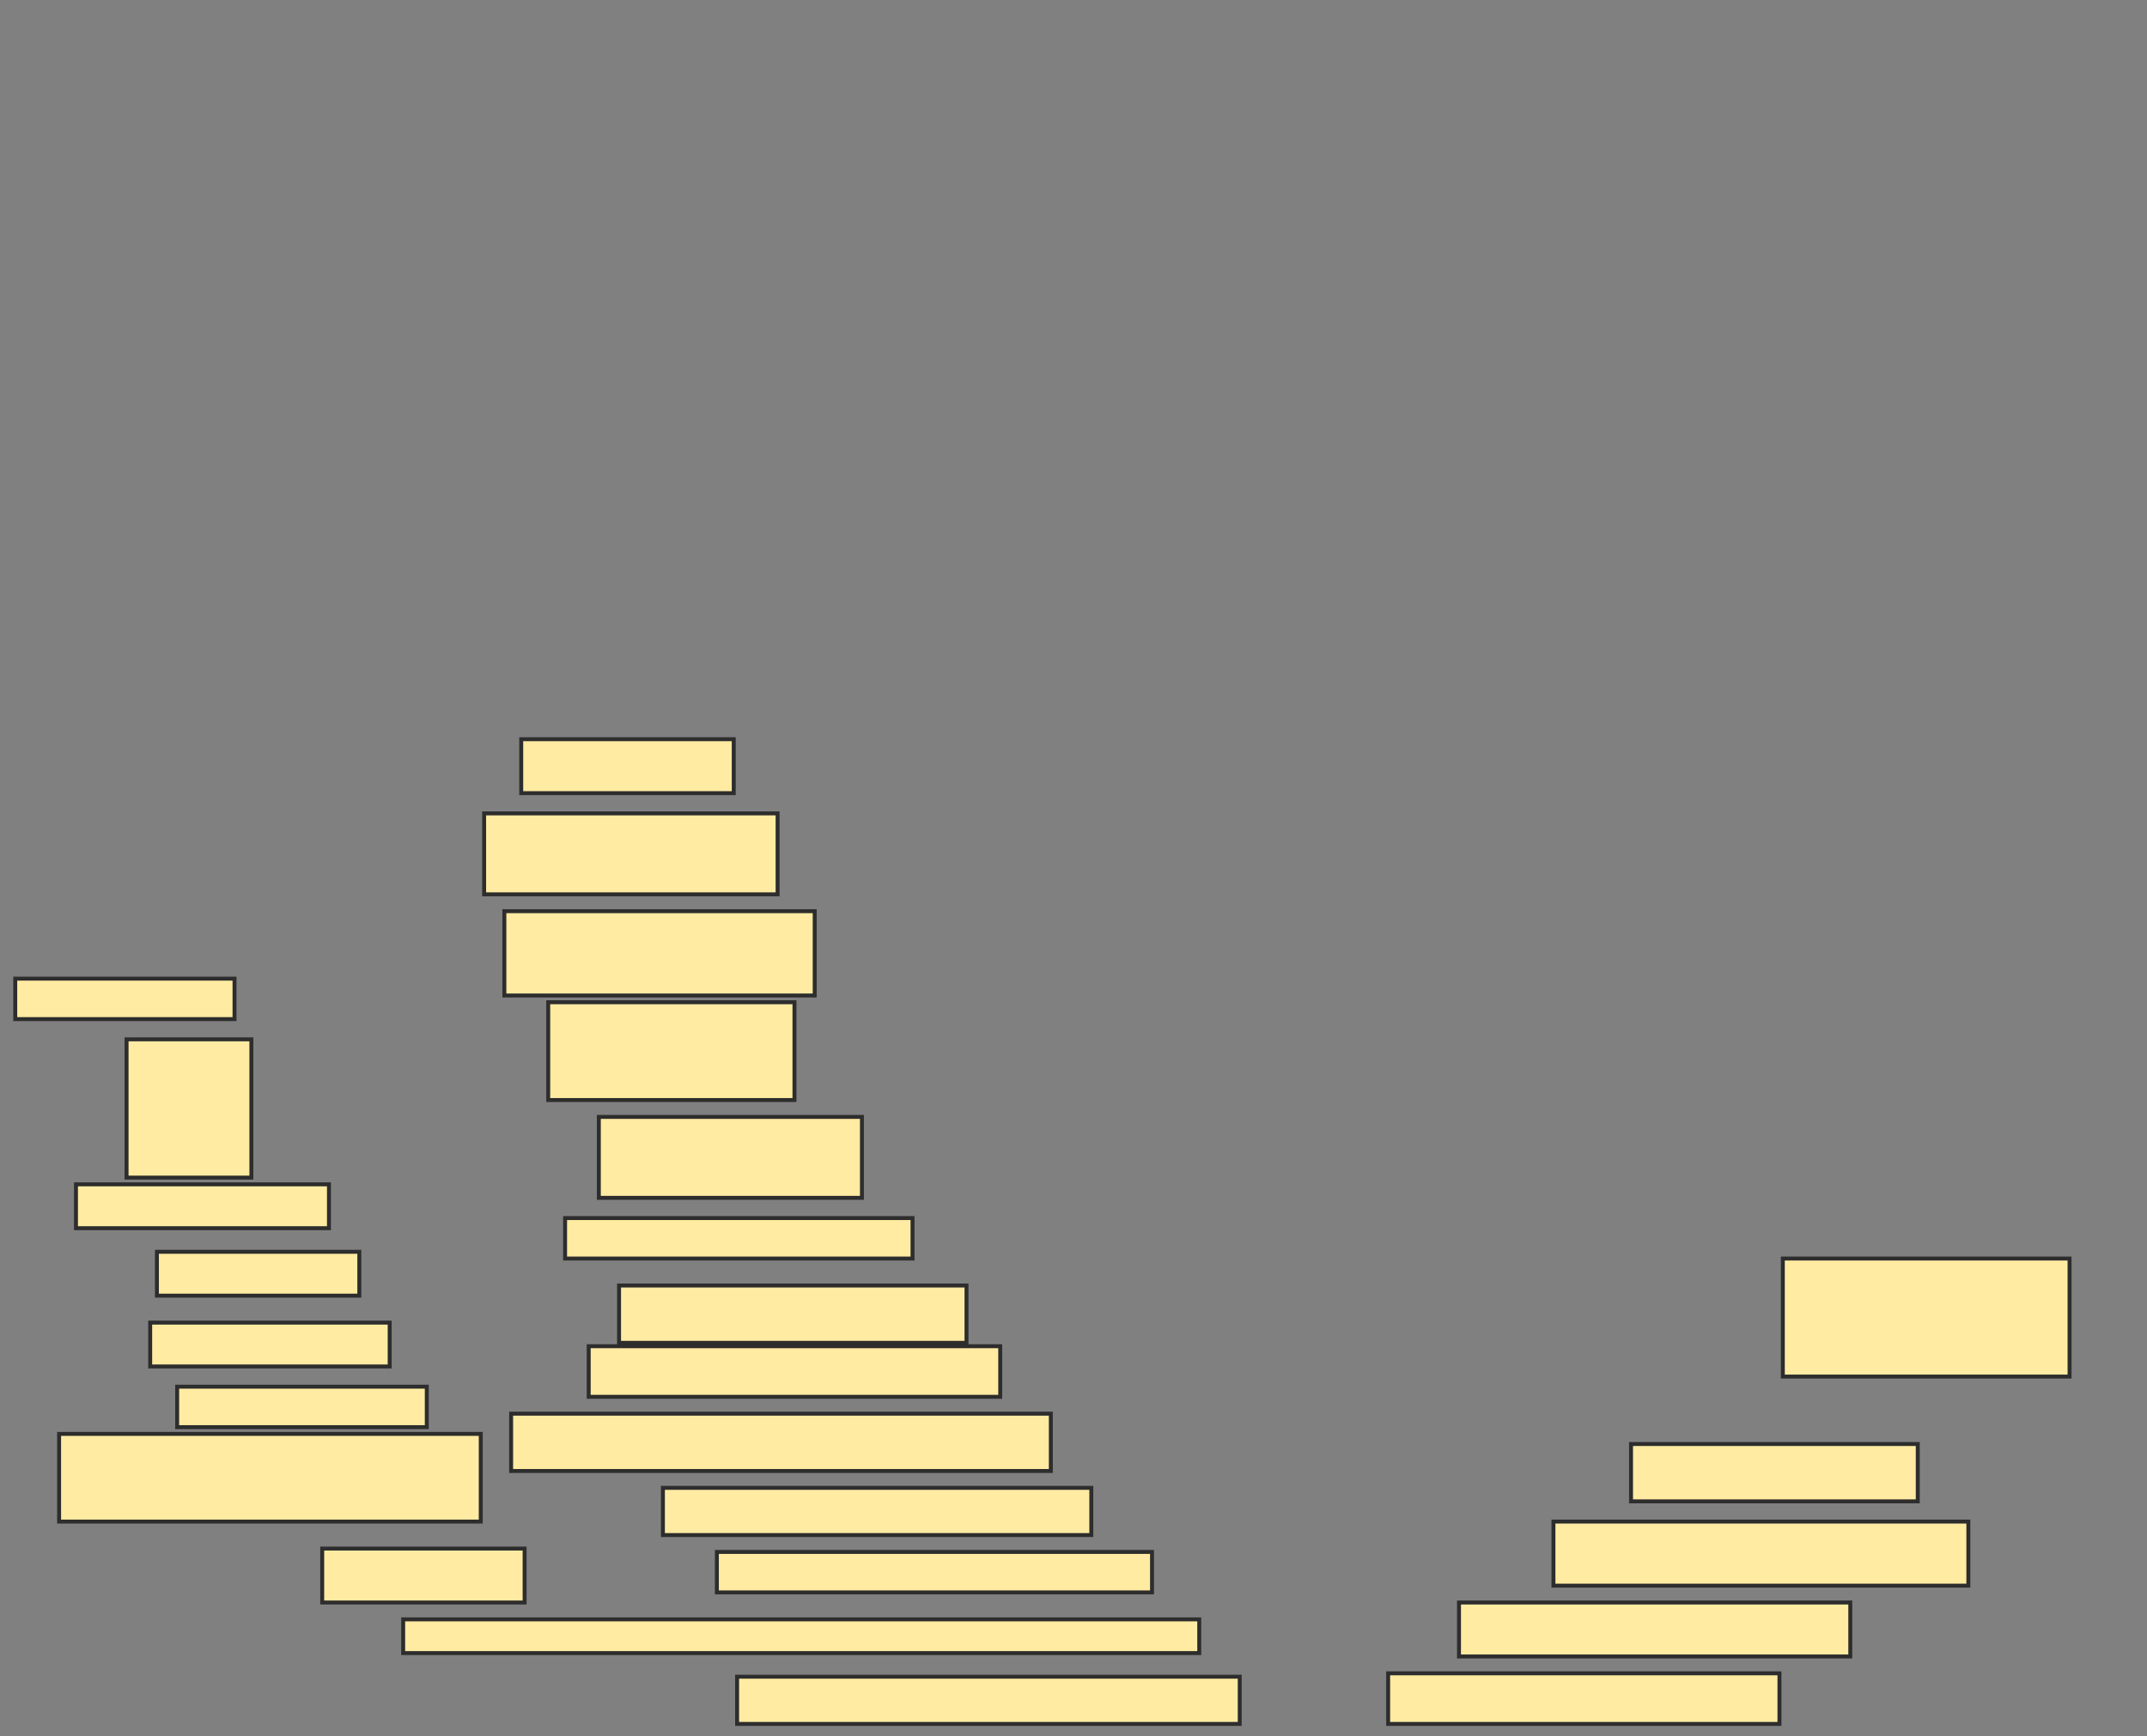 <svg xmlns="http://www.w3.org/2000/svg" width="544" height="440">
 <rect width="100%" height="100%" fill="#808080" stroke="none"/>
 <!-- Created with Image Occlusion Enhanced -->
 <g>
  <title>Labels</title>
 </g>
 <g>
  <title>Masks</title>
  
  <rect id="f02df1561acd4944842e8e232f92b1bb-ao-2" height="10.256" width="55.556" y="248.034" x="3.863" stroke-linecap="null" stroke-linejoin="null" stroke-dasharray="null" stroke="#2D2D2D" fill="#FFEBA2"/>
  <rect id="f02df1561acd4944842e8e232f92b1bb-ao-3" height="35.043" width="31.624" y="263.419" x="32.068" stroke-linecap="null" stroke-linejoin="null" stroke-dasharray="null" stroke="#2D2D2D" fill="#FFEBA2"/>
  <rect id="f02df1561acd4944842e8e232f92b1bb-ao-4" height="11.111" width="64.103" y="300.171" x="19.248" stroke-linecap="null" stroke-linejoin="null" stroke-dasharray="null" stroke="#2D2D2D" fill="#FFEBA2"/>
  <rect id="f02df1561acd4944842e8e232f92b1bb-ao-5" height="11.111" width="51.282" y="317.265" x="39.761" stroke-linecap="null" stroke-linejoin="null" stroke-dasharray="null" stroke="#2D2D2D" fill="#FFEBA2"/>
  <rect id="f02df1561acd4944842e8e232f92b1bb-ao-6" height="11.111" width="60.684" y="335.214" x="38.051" stroke-linecap="null" stroke-linejoin="null" stroke-dasharray="null" stroke="#2D2D2D" fill="#FFEBA2"/>
  <rect id="f02df1561acd4944842e8e232f92b1bb-ao-7" height="10.256" width="63.248" y="351.453" x="44.889" stroke-linecap="null" stroke-linejoin="null" stroke-dasharray="null" stroke="#2D2D2D" fill="#FFEBA2"/>
  <rect id="f02df1561acd4944842e8e232f92b1bb-ao-8" height="22.222" width="106.838" y="363.419" x="14.974" stroke-linecap="null" stroke-linejoin="null" stroke-dasharray="null" stroke="#2D2D2D" fill="#FFEBA2"/>
  <rect id="f02df1561acd4944842e8e232f92b1bb-ao-9" height="13.675" width="51.282" y="392.479" x="81.641" stroke-linecap="null" stroke-linejoin="null" stroke-dasharray="null" stroke="#2D2D2D" fill="#FFEBA2"/>
  <rect id="f02df1561acd4944842e8e232f92b1bb-ao-10" height="8.547" width="201.709" y="410.427" x="102.154" stroke-linecap="null" stroke-linejoin="null" stroke-dasharray="null" stroke="#2D2D2D" fill="#FFEBA2"/>
  <rect id="f02df1561acd4944842e8e232f92b1bb-ao-11" height="13.675" width="53.846" y="187.35" x="132.068" stroke-linecap="null" stroke-linejoin="null" stroke-dasharray="null" stroke="#2D2D2D" fill="#FFEBA2"/>
  <rect id="f02df1561acd4944842e8e232f92b1bb-ao-12" height="20.513" width="74.359" y="206.154" x="122.667" stroke-linecap="null" stroke-linejoin="null" stroke-dasharray="null" stroke="#2D2D2D" fill="#FFEBA2"/>
  <rect id="f02df1561acd4944842e8e232f92b1bb-ao-13" height="21.368" width="78.632" y="230.94" x="127.795" stroke-linecap="null" stroke-linejoin="null" stroke-dasharray="null" stroke="#2D2D2D" fill="#FFEBA2"/>
  <rect id="f02df1561acd4944842e8e232f92b1bb-ao-14" height="24.786" width="62.393" y="254.017" x="138.906" stroke-linecap="null" stroke-linejoin="null" stroke-dasharray="null" stroke="#2D2D2D" fill="#FFEBA2"/>
  <rect id="f02df1561acd4944842e8e232f92b1bb-ao-15" height="20.513" width="66.667" y="283.077" x="151.727" stroke-linecap="null" stroke-linejoin="null" stroke-dasharray="null" stroke="#2D2D2D" fill="#FFEBA2"/>
  <rect id="f02df1561acd4944842e8e232f92b1bb-ao-16" height="10.256" width="88.034" y="308.718" x="143.18" stroke-linecap="null" stroke-linejoin="null" stroke-dasharray="null" stroke="#2D2D2D" fill="#FFEBA2"/>
  <rect id="f02df1561acd4944842e8e232f92b1bb-ao-17" height="14.53" width="88.034" y="325.812" x="156.855" stroke-linecap="null" stroke-linejoin="null" stroke-dasharray="null" stroke="#2D2D2D" fill="#FFEBA2"/>
  <rect id="f02df1561acd4944842e8e232f92b1bb-ao-18" height="12.821" width="104.274" y="341.197" x="149.162" stroke-linecap="null" stroke-linejoin="null" stroke-dasharray="null" stroke="#2D2D2D" fill="#FFEBA2"/>
  <rect id="f02df1561acd4944842e8e232f92b1bb-ao-19" height="14.53" width="136.752" y="358.291" x="129.504" stroke-linecap="null" stroke-linejoin="null" stroke-dasharray="null" stroke="#2D2D2D" fill="#FFEBA2"/>
  <rect id="f02df1561acd4944842e8e232f92b1bb-ao-20" height="11.966" width="108.547" y="377.094" x="167.966" stroke-linecap="null" stroke-linejoin="null" stroke-dasharray="null" stroke="#2D2D2D" fill="#FFEBA2"/>
  <rect id="f02df1561acd4944842e8e232f92b1bb-ao-21" height="10.256" width="110.256" y="393.333" x="181.641" stroke-linecap="null" stroke-linejoin="null" stroke-dasharray="null" stroke="#2D2D2D" fill="#FFEBA2"/>
  <rect id="f02df1561acd4944842e8e232f92b1bb-ao-22" height="11.966" width="127.35" y="424.957" x="186.769" stroke-linecap="null" stroke-linejoin="null" stroke-dasharray="null" stroke="#2D2D2D" fill="#FFEBA2"/>
  <rect id="f02df1561acd4944842e8e232f92b1bb-ao-23" height="12.821" width="99.145" y="424.103" x="351.727" stroke-linecap="null" stroke-linejoin="null" stroke-dasharray="null" stroke="#2D2D2D" fill="#FFEBA2"/>
  <rect id="f02df1561acd4944842e8e232f92b1bb-ao-24" height="13.675" width="99.145" y="406.154" x="369.675" stroke-linecap="null" stroke-linejoin="null" stroke-dasharray="null" stroke="#2D2D2D" fill="#FFEBA2"/>
  <rect id="f02df1561acd4944842e8e232f92b1bb-ao-25" height="16.239" width="105.128" y="385.641" x="393.607" stroke-linecap="null" stroke-linejoin="null" stroke-dasharray="null" stroke="#2D2D2D" fill="#FFEBA2"/>
  <rect id="f02df1561acd4944842e8e232f92b1bb-ao-26" height="14.53" width="72.65" y="365.983" x="413.265" stroke-linecap="null" stroke-linejoin="null" stroke-dasharray="null" stroke="#2D2D2D" fill="#FFEBA2"/>
  <rect id="f02df1561acd4944842e8e232f92b1bb-ao-27" height="29.915" width="72.65" y="318.974" x="451.727" stroke-linecap="null" stroke-linejoin="null" stroke-dasharray="null" stroke="#2D2D2D" fill="#FFEBA2"/>
 </g>
</svg>